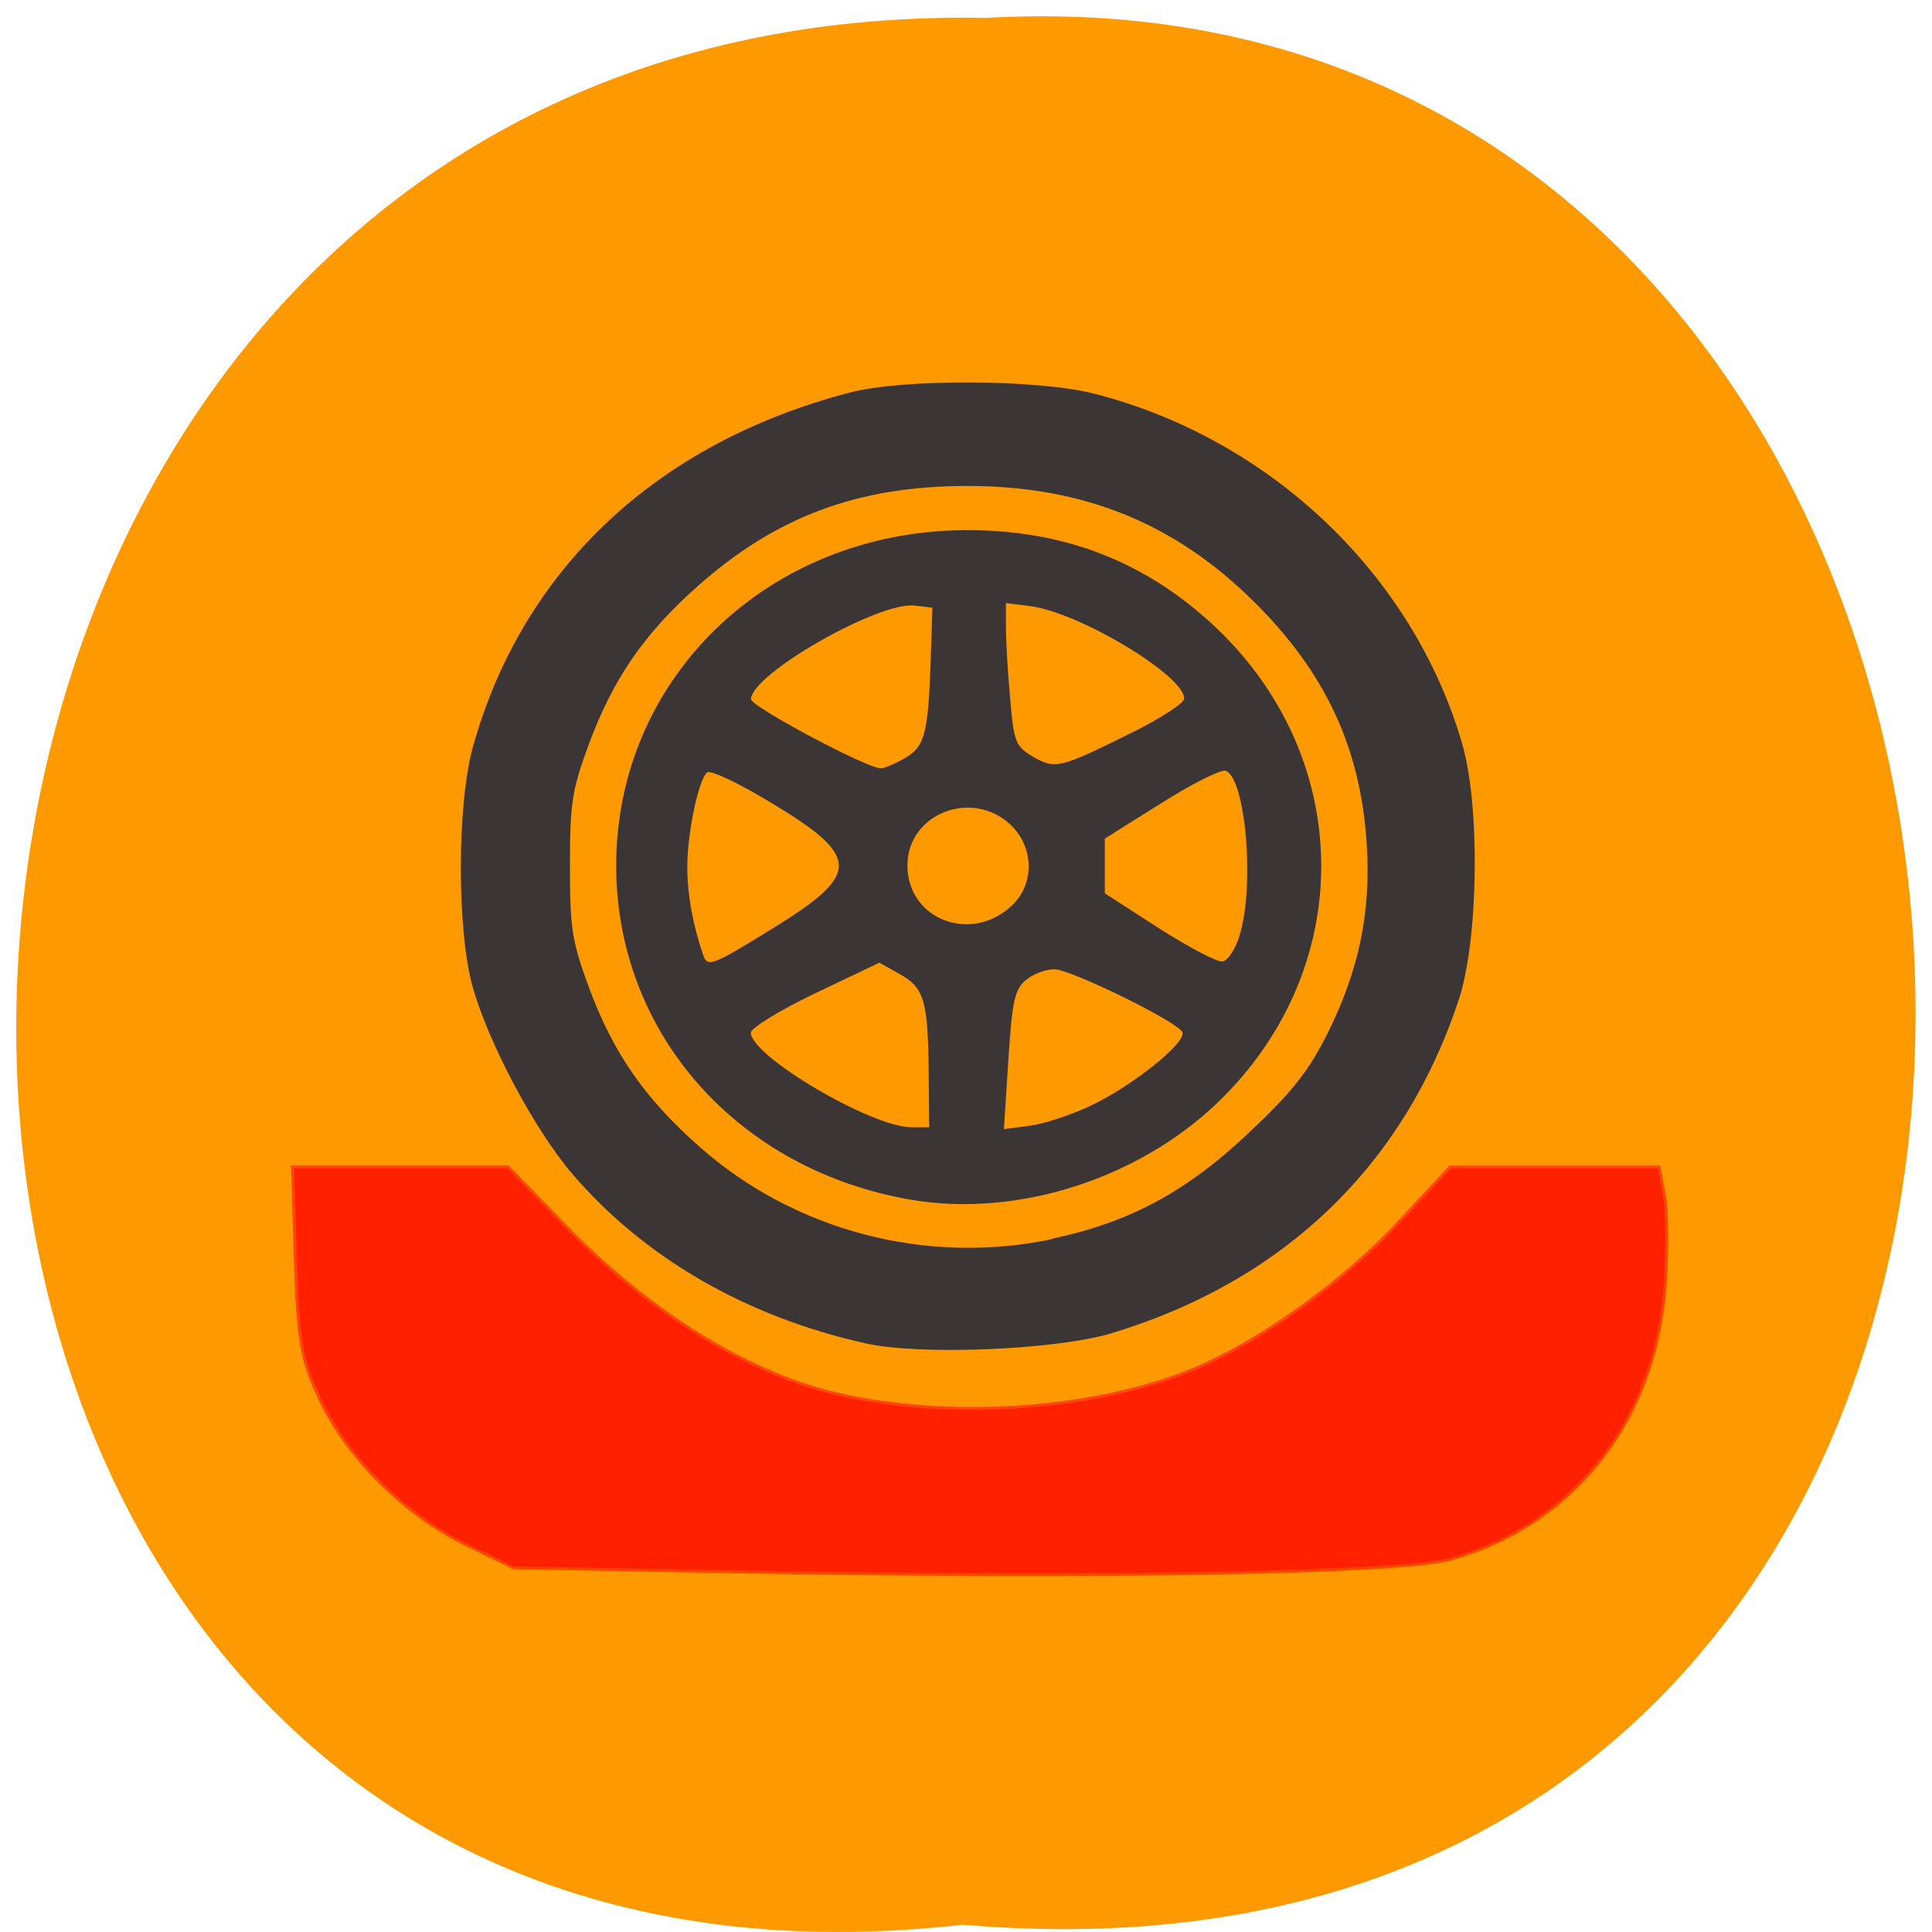 <svg xmlns="http://www.w3.org/2000/svg" viewBox="0 0 32 32"><path d="m 15.945 31.879 c -21.11 2.402 -20.816 -31.988 0.379 -31.582 c 19.707 -1.133 21.484 33.457 -0.379 31.582" fill="#f90"/><path d="m 14.336 22.25 c -1.98 -0.441 -3.668 -1.418 -4.859 -2.809 c -0.621 -0.727 -1.379 -2.148 -1.648 -3.094 c -0.262 -0.93 -0.262 -3.02 0.004 -3.977 c 0.82 -2.938 3.035 -5.03 6.238 -5.867 c 0.883 -0.234 3.129 -0.223 4.063 0.02 c 2.914 0.75 5.273 3 6.086 5.801 c 0.297 1.027 0.27 3.234 -0.055 4.223 c -0.906 2.758 -2.902 4.676 -5.766 5.539 c -0.922 0.273 -3.16 0.367 -4.066 0.164 m 3.094 -1.734 c 1.281 -0.27 2.219 -0.773 3.254 -1.75 c 0.719 -0.676 0.988 -1.02 1.297 -1.629 c 0.531 -1.063 0.73 -2.02 0.66 -3.152 c -0.102 -1.594 -0.676 -2.832 -1.859 -4.01 c -1.316 -1.309 -2.836 -1.926 -4.754 -1.926 c -1.82 0 -3.18 0.508 -4.492 1.68 c -0.863 0.77 -1.383 1.523 -1.777 2.59 c -0.285 0.77 -0.316 0.988 -0.316 2.02 c 0 1.031 0.031 1.25 0.316 2.02 c 0.402 1.086 0.926 1.836 1.832 2.637 c 1.578 1.395 3.766 1.965 5.84 1.527 m -2.316 -0.648 c -2.887 -0.484 -4.902 -2.754 -4.906 -5.531 c -0.004 -3.109 2.516 -5.539 5.766 -5.563 c 1.652 -0.012 3.02 0.523 4.18 1.625 c 2.309 2.203 2.309 5.672 0 7.871 c -1.313 1.254 -3.309 1.887 -5.04 1.598 m 0.27 -2.133 c -0.012 -1.176 -0.078 -1.387 -0.488 -1.613 l -0.328 -0.184 l -1.066 0.508 c -0.594 0.285 -1.063 0.574 -1.063 0.652 c 0 0.387 2 1.566 2.66 1.566 h 0.293 m 2.664 -0.352 c 0.703 -0.328 1.629 -1.074 1.527 -1.23 c -0.125 -0.191 -1.852 -1.035 -2.117 -1.035 c -0.141 0 -0.352 0.078 -0.469 0.176 c -0.188 0.152 -0.23 0.344 -0.293 1.324 l -0.074 1.148 l 0.418 -0.055 c 0.23 -0.027 0.684 -0.176 1.01 -0.328 m -5.227 -2.961 c 1.434 -0.887 1.426 -1.172 -0.07 -2.07 c -0.535 -0.324 -1 -0.543 -1.051 -0.492 c -0.148 0.152 -0.324 1.012 -0.324 1.566 c 0 0.457 0.094 0.969 0.266 1.465 c 0.07 0.199 0.156 0.164 1.18 -0.469 m 7.699 0.141 c 0.258 -0.816 0.105 -2.609 -0.23 -2.734 c -0.074 -0.023 -0.555 0.215 -1.066 0.539 l -0.934 0.586 v 0.906 l 0.895 0.578 c 0.496 0.316 0.969 0.566 1.055 0.551 c 0.086 -0.012 0.211 -0.203 0.281 -0.426 m -3.766 -0.504 c 0.375 -0.359 0.363 -0.961 -0.023 -1.332 c -0.641 -0.605 -1.711 -0.188 -1.711 0.672 c 0 0.898 1.062 1.301 1.734 0.66 m -1.789 -2.43 c 0.344 -0.195 0.398 -0.398 0.441 -1.645 l 0.027 -0.855 l -0.297 -0.035 c -0.602 -0.066 -2.707 1.141 -2.707 1.551 c 0 0.121 1.895 1.133 2.148 1.145 c 0.051 0.004 0.223 -0.07 0.387 -0.16 m 3.816 -0.453 c 0.453 -0.227 0.824 -0.469 0.824 -0.543 c 0 -0.383 -1.738 -1.426 -2.551 -1.531 l -0.402 -0.051 v 0.402 c 0 0.219 0.031 0.75 0.07 1.18 c 0.063 0.73 0.09 0.793 0.383 0.965 c 0.367 0.211 0.438 0.195 1.676 -0.422" fill="#3b3635"/><path d="m 98.36 241.67 l -34.905 -0.66 l -7.477 -3.803 c -9.55 -4.89 -18.619 -14.358 -22.838 -23.866 c -2.887 -6.442 -3.405 -9.546 -3.813 -22.779 l -0.444 -15.29 h 33.684 l 8.55 9.236 c 13.77 14.94 29.612 25.11 44.12 28.29 c 16.953 3.764 37.681 2.328 52.747 -3.648 c 10.623 -4.191 24.541 -14.436 33.721 -24.797 l 8.07 -9.08 h 32.61 l 0.851 4.734 c 0.444 2.6 0.481 9.43 0.074 15.173 c -1.629 21.887 -14.325 38.767 -33.425 44.39 c -7.773 2.29 -54.01 3.182 -111.49 2.096" transform="matrix(0.106 0 0 0.101 1.784 1.626)" fill="#ff2000" stroke="#ff4500" stroke-width="0.472"/></svg>